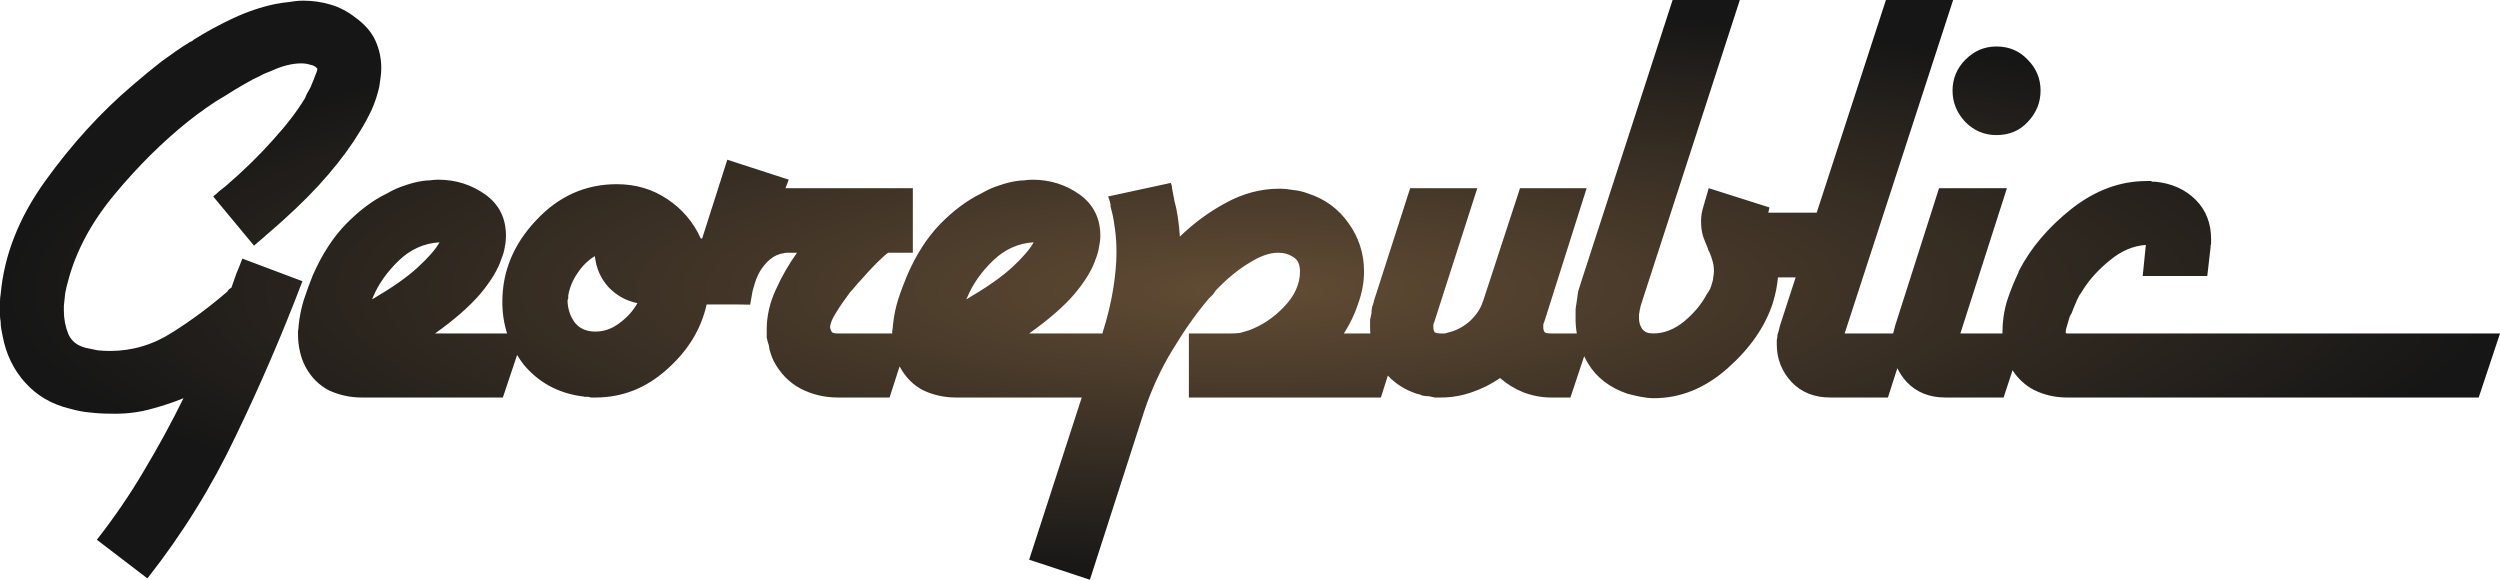 <?xml version="1.0" encoding="UTF-8" standalone="no"?>
<!-- Created with Inkscape (http://www.inkscape.org/) -->

<svg
   xmlns:dc="http://purl.org/dc/elements/1.1/"
   xmlns:cc="http://creativecommons.org/ns#"
   xmlns:rdf="http://www.w3.org/1999/02/22-rdf-syntax-ns#"
   xmlns:svg="http://www.w3.org/2000/svg"
   xmlns="http://www.w3.org/2000/svg"
   xmlns:xlink="http://www.w3.org/1999/xlink"
   xmlns:sodipodi="http://sodipodi.sourceforge.net/DTD/sodipodi-0.dtd"
   xmlns:inkscape="http://www.inkscape.org/namespaces/inkscape"
   width="2090.746"
   height="484.832"
   id="svg3395"
   sodipodi:version="0.32"
   inkscape:version="0.48.3.1 r9886"
   sodipodi:docname="georepublic.svg"
   inkscape:output_extension="org.inkscape.output.svg.inkscape"
   version="1.1">
  <defs
     id="defs3397">
    <linearGradient
       id="linearGradient3757">
      <stop
         style="stop-color:#624c34;stop-opacity:1;"
         offset="0"
         id="stop3759" />
      <stop
         style="stop-color:#161616;stop-opacity:1;"
         offset="1"
         id="stop3761" />
    </linearGradient>
    <inkscape:perspective
       sodipodi:type="inkscape:persp3d"
       inkscape:vp_x="0 : 526.18109 : 1"
       inkscape:vp_y="0 : 1000 : 0"
       inkscape:vp_z="744.09448 : 526.18109 : 1"
       inkscape:persp3d-origin="372.04724 : 350.78739 : 1"
       id="perspective3403" />
    <inkscape:perspective
       id="perspective2853"
       inkscape:persp3d-origin="0.5 : 0.33333333 : 1"
       inkscape:vp_z="1 : 0.5 : 1"
       inkscape:vp_y="0 : 1000 : 0"
       inkscape:vp_x="0 : 0.5 : 1"
       sodipodi:type="inkscape:persp3d" />
    <inkscape:perspective
       id="perspective3647"
       inkscape:persp3d-origin="0.5 : 0.33333333 : 1"
       inkscape:vp_z="1 : 0.5 : 1"
       inkscape:vp_y="0 : 1000 : 0"
       inkscape:vp_x="0 : 0.5 : 1"
       sodipodi:type="inkscape:persp3d" />
    <inkscape:perspective
       id="perspective3708"
       inkscape:persp3d-origin="0.5 : 0.33333333 : 1"
       inkscape:vp_z="1 : 0.5 : 1"
       inkscape:vp_y="0 : 1000 : 0"
       inkscape:vp_x="0 : 0.5 : 1"
       sodipodi:type="inkscape:persp3d" />
    <inkscape:perspective
       id="perspective2846"
       inkscape:persp3d-origin="0.5 : 0.33333333 : 1"
       inkscape:vp_z="1 : 0.5 : 1"
       inkscape:vp_y="0 : 1000 : 0"
       inkscape:vp_x="0 : 0.5 : 1"
       sodipodi:type="inkscape:persp3d" />
    <inkscape:perspective
       id="perspective3838"
       inkscape:persp3d-origin="0.5 : 0.33333333 : 1"
       inkscape:vp_z="1 : 0.5 : 1"
       inkscape:vp_y="0 : 1000 : 0"
       inkscape:vp_x="0 : 0.5 : 1"
       sodipodi:type="inkscape:persp3d" />
    <radialGradient
       inkscape:collect="always"
       xlink:href="#linearGradient3757"
       id="radialGradient3769"
       cx="-478.787"
       cy="-1078.8"
       fx="-478.787"
       fy="-1078.8"
       r="1045.373"
       gradientTransform="matrix(1,0,0,0.232,0,-828.632)"
       gradientUnits="userSpaceOnUse" />
  </defs>
  <sodipodi:namedview
     id="base"
     pagecolor="#ffffff"
     bordercolor="#666666"
     borderopacity="1.0"
     gridtolerance="10000"
     guidetolerance="10"
     objecttolerance="10"
     inkscape:pageopacity="0.0"
     inkscape:pageshadow="2"
     inkscape:zoom="0.50315795"
     inkscape:cx="1153.2148"
     inkscape:cy="-12.555799"
     inkscape:document-units="px"
     inkscape:current-layer="layer1"
     showgrid="false"
     inkscape:window-width="1920"
     inkscape:window-height="1028"
     inkscape:window-x="0"
     inkscape:window-y="24"
     showguides="true"
     inkscape:guide-bbox="true"
     inkscape:window-maximized="1" />
  <g
     inkscape:label="Layer 1"
     inkscape:groupmode="layer"
     id="layer1"
     transform="translate(1524.16,1321.216)">
    <path
       id="path3590"
       style="fill:url(#radialGradient3769);fill-opacity:1;fill-rule:nonzero;stroke:none;opacity:1;"
       d="m -125.358,-1321.213 -76.81,236.741 c -0.709,2.201 -1.419,4.474 -2.201,7.039 -0.363,2.128 -0.636,4.547 -1,7.094 -0.345,2.492 -0.782,4.983 -1.128,7.53 0,2.128 0,4.347 0,6.548 -0.144,4.747 0.274,9.367 1.001,13.914 l -21.462,0 c -2.564,0 -4.329,-0.274 -5.402,-0.983 -0.71,-1.145 -1.146,-2.346 -1.146,-3.765 0,-0.782 0,-1.71 0,-2.783 0.363,-1.055 0.782,-2.128 1.146,-3.201 l 35.104,-110.749 -55.711,0 -30.756,94.053 c 0,0.363 -0.22,0.655 -0.582,1 0,0 0,0.22 0,0.564 -1.837,5.402 -5.384,10.659 -10.786,15.715 -5.402,4.675 -11.168,7.676 -17.279,9.167 -1.055,0.345 -2.255,0.637 -3.329,0.983 -1.073,0 -2.128,0 -3.201,0 -2.492,0 -4.256,-0.274 -5.402,-0.983 -0.71,-1.145 -1.128,-2.346 -1.128,-3.765 0,-0.782 0,-1.71 0,-2.783 0.345,-1.055 0.782,-2.128 1.128,-3.201 l 35.595,-110.749 -56.13,0 -30.265,94.053 c -0.345,1.782 -0.855,3.565 -1.564,5.329 -0.345,1.855 -0.564,3.638 -0.564,5.402 -0.345,1.782 -0.782,3.565 -1.128,5.402 0,1.782 0,3.547 0,5.329 -0.072,2.055 0.072,4.056 0.202,5.966 l -22.099,0 c 5.056,-7.876 9.04,-16.188 11.877,-24.791 3.256,-9.021 4.966,-18.043 4.966,-26.991 0,-15.133 -4.402,-28.647 -13.06,-40.579 -8.33,-11.859 -19.552,-20.098 -33.976,-24.791 -3.965,-1.419 -7.949,-2.419 -11.932,-2.783 -3.983,-0.71 -7.949,-1.127 -11.859,-1.127 -15.497,0 -30.484,3.983 -44.908,11.931 -14.06,7.53 -26.791,16.988 -38.287,28.137 -0.363,-5.747 -0.927,-11.004 -1.637,-15.697 -0.709,-5.056 -1.637,-9.531 -2.783,-13.495 -0.345,-2.147 -0.782,-4.129 -1.127,-5.966 -0.363,-1.782 -0.636,-3.565 -1.001,-5.329 0,0 0,-0.22 0,-0.582 0,-0.782 -0.292,-1.982 -1.055,-3.838 l -52.51,11.368 c 0.345,0.363 0.564,0.855 0.564,1.564 0.363,0.363 0.782,1.564 1.146,3.347 0.345,1.055 0.491,2.346 0.491,3.765 0.345,1.492 0.782,2.91 1.127,4.329 1.073,4.329 1.928,9.385 2.638,15.133 0.71,5.402 1.127,11.441 1.127,18.334 0,9.021 -0.909,19.334 -2.764,30.902 -1.71,10.949 -4.693,23.317 -9.021,37.159 l -61.241,0 c 16.188,-11.514 28.92,-22.518 37.868,-32.958 9.022,-10.804 14.988,-20.608 17.898,-29.629 1.419,-3.62 2.273,-6.821 2.637,-9.731 0.71,-3.201 1.128,-6.403 1.128,-9.24 0,-14.787 -5.748,-26.282 -17.261,-34.595 -11.586,-8.258 -24.718,-12.441 -39.506,-12.441 -2.546,0 -4.965,0.22 -7.093,0.564 -2.146,0 -4.274,0.22 -6.402,0.564 -4.693,0.71 -9.586,2.001 -14.642,3.765 -4.693,1.437 -9.512,3.638 -14.569,6.548 -11.858,5.747 -23.499,14.351 -34.667,25.864 -10.804,11.149 -19.899,25.355 -27.429,42.688 -2.546,6.111 -5.183,13.004 -7.657,20.608 -2.219,7.184 -3.565,14.423 -4.274,21.608 0,1.419 -0.22,2.91 -0.564,4.329 0,0.709 0,1.346 0,2.055 l -45.471,0 c -2.128,0 -3.838,-0.274 -4.911,-0.983 -0.71,-1.145 -1.2,-2.346 -1.564,-3.765 0,-3.274 1.637,-7.475 4.911,-12.514 3.274,-5.402 7.239,-11.149 11.859,-17.261 1.492,-1.491 2.856,-3.055 4.274,-4.838 1.419,-1.764 2.91,-3.474 4.329,-4.893 4.693,-5.402 9.167,-10.24 13.495,-14.569 4.329,-4.329 7.603,-7.258 9.731,-8.676 l 20.608,0 0,-53.983 -106.493,0 2.692,-7.112 -51.365,-16.697 -21.026,65.861 -1.146,0 c -6.184,-13.641 -15.478,-24.645 -28.065,-32.958 -12.296,-8.258 -26.355,-12.441 -42.197,-12.441 -26.355,0 -48.818,10.167 -67.57,30.338 -18.68,19.825 -28.138,42.488 -28.138,68.061 0,9.385 1.346,18.116 3.983,26.428 l -60.258,0 c 16.206,-11.514 28.72,-22.518 37.741,-32.958 9.021,-10.804 14.987,-20.608 17.825,-29.629 1.491,-3.62 2.419,-6.821 2.764,-9.731 0.728,-3.201 1.001,-6.403 1.001,-9.24 0,-14.787 -5.675,-26.282 -17.261,-34.595 -11.514,-8.258 -24.718,-12.441 -39.432,-12.441 -2.564,0 -4.838,0.22 -7.039,0.564 -2.128,0 -4.329,0.22 -6.457,0.564 -4.692,0.71 -9.531,2.001 -14.569,3.765 -4.693,1.437 -9.585,3.638 -14.641,6.548 -11.932,5.747 -23.372,14.351 -34.595,25.864 -10.804,11.149 -19.971,25.355 -27.574,42.688 -2.474,6.111 -5.038,13.004 -7.53,20.608 -2.201,7.184 -3.62,14.423 -4.329,21.608 0,1.419 -0.143,2.91 -0.491,4.329 0,1.073 0,2.128 0,3.201 0,4.692 0.564,9.367 1.619,14.06 1.073,4.692 2.638,9.021 4.766,12.932 4.693,8.676 11.222,15.133 19.462,19.462 8.675,3.983 17.843,5.984 27.573,5.984 l 117.879,0 11.932,-35.595 c 1.71,2.765 3.401,5.384 5.475,8.021 12.277,14.769 28.338,23.663 48.163,26.501 1.146,0 1.928,0.144 2.637,0.491 1.128,0 2.128,0 3.256,0 1.073,0.363 2.001,0.582 2.71,0.582 1.055,0 2.128,0 3.183,0 22.39,0 42.215,-7.749 59.549,-23.245 17.625,-15.478 28.847,-33.667 33.54,-54.565 l 25.864,0 10.513,0.143 2.055,-11.514 c 2.692,-10.021 5.111,-16.897 12.368,-24.372 3.256,-3.183 6.675,-5.329 10.295,-6.384 1.073,-0.363 1.982,-0.564 2.764,-0.564 1.073,-0.363 2.074,-0.582 3.201,-0.582 l 8.53,0 c -6.821,9.385 -12.641,19.607 -17.697,30.775 -5.038,10.786 -7.675,22.026 -7.675,33.521 0,2.219 0,4.347 0,6.548 0.363,2.128 1.001,4.256 1.71,6.384 0.363,2.565 0.855,4.984 1.637,7.112 0.71,2.128 1.492,4.328 2.638,6.529 5.384,10.095 12.786,17.625 22.154,22.663 9.731,5.056 20.189,7.549 31.339,7.549 2.564,0 5.62,0 9.167,0 3.983,0 8.167,0 12.495,0 4.347,0 8.312,0 11.877,0 3.965,0 7.239,0 9.731,0 l 8.385,-26.01 c 0.072,0.22 0.202,0.417 0.345,0.564 4.693,8.676 11.167,15.133 19.48,19.462 8.585,3.983 17.679,5.984 27.41,5.984 l 105.093,0 -43.98,135.631 50.8,16.752 45.471,-141.088 c 6.111,-18.334 14.06,-35.522 23.791,-51.382 9.749,-16.188 19.752,-30.393 30.211,-42.688 1.055,-1.073 2.273,-2.073 3.328,-3.201 1.073,-1.419 1.928,-2.692 2.638,-3.765 9.367,-9.731 18.534,-17.261 27.555,-22.663 9.022,-5.766 17.206,-8.676 24.373,-8.676 5.038,0 9.312,1.291 12.932,3.765 3.619,2.146 5.402,6.111 5.402,11.95 0,10.44 -4.474,20.317 -13.495,29.683 -8.676,9.022 -18.407,15.497 -29.211,19.48 -2.473,0.709 -5.038,1.491 -7.53,2.201 -2.546,0.345 -5.038,0.417 -7.602,0.417 l -35.086,0 0,53.583 160.568,0 5.82,-18.334 c 6.33,6.748 14.205,11.859 24.009,15.133 1.855,0.345 3.492,0.855 4.911,1.564 1.837,0.417 3.62,0.564 5.402,0.564 1.837,0.417 3.474,0.709 4.893,1.073 1.855,0 3.619,0 5.402,0 8.676,0 17.133,-1.492 25.445,-4.347 8.585,-2.91 16.551,-6.893 23.791,-11.932 5.766,5.038 12.223,9.021 19.462,11.932 7.548,2.856 15.278,4.347 23.245,4.347 2.837,0 5.529,0 8.094,0 2.838,0 5.475,0 8.039,0 l 11.495,-34.54 c 1,1.928 1.928,3.983 3.129,5.893 7.184,11.95 18.188,20.39 32.976,25.446 3.965,1.055 7.675,1.91 11.295,2.619 3.62,0.71 7.239,1.146 10.859,1.146 22.39,0 42.852,-8.385 61.604,-24.936 18.698,-16.552 31.412,-34.74 37.869,-54.565 1.073,-3.638 2.001,-7.184 2.783,-10.804 0.709,-3.619 1.2,-7.184 1.564,-10.731 l 14.769,0 -13.15,40.506 c -0.345,1.419 -0.71,2.91 -1.055,4.329 -0.363,1.073 -0.637,2.128 -1.001,3.201 0,1.491 -0.22,2.91 -0.564,4.329 0,1.145 0,2.346 0,3.838 0,11.858 4.038,22.317 12.35,31.339 8.258,8.658 19.116,12.932 32.484,12.932 l 48.09,0 7.894,-24.518 c 1.983,4.111 4.547,7.949 7.876,11.586 8.239,8.658 19.043,12.932 32.412,12.932 l 48.581,0 7.475,-22.808 c 4.474,6.948 10.295,12.35 17.479,16.26 8.658,4.329 17.97,6.548 28.065,6.548 l 344.289,0 17.843,-53.583 -362.132,0 c -0.363,0 -0.655,-0.072 -1.073,-0.417 0,-0.363 0,-0.782 0,-1.146 0,-1.128 0.363,-2.692 1.073,-4.82 0.709,-2.564 1.419,-5.057 2.201,-7.53 0.345,-0.363 0.564,-0.782 0.564,-1.146 0.345,-0.782 0.636,-1.273 1,-1.637 1.055,-2.91 2.055,-5.184 2.765,-6.966 1.073,-2.201 1.564,-3.401 1.564,-3.765 0.709,-1.492 1.491,-2.91 2.201,-4.402 1.073,-1.419 2.128,-3.128 3.201,-4.893 5.747,-9.021 13.423,-17.279 22.808,-24.809 9.294,-7.603 19.171,-11.786 29.629,-12.495 l -2.638,26.009 54.002,0 2.764,-23.808 c 0,-0.71 0,-1.273 0,-1.637 0.363,-0.71 0.435,-1.419 0.435,-2.201 0,-0.345 0,-0.855 0,-1.564 0,-0.71 0,-1.273 0,-1.637 0,-13.277 -4.274,-24.3 -12.932,-32.958 -8.676,-8.603 -19.825,-13.641 -33.539,-15.06 -0.709,0 -1.419,0 -2.128,0 -0.782,0 -1.291,-0.22 -1.637,-0.582 -0.709,0 -1.491,0 -2.201,0 -0.363,0 -0.855,0 -1.564,0 -22.026,0 -42.924,7.749 -62.732,23.245 -19.48,15.479 -33.976,32.612 -43.707,51.364 0,0.363 -0.202,0.636 -0.564,1.073 0,0 0,0.202 0,0.564 -3.619,7.53 -6.893,15.551 -9.731,24.227 -2.564,8.658 -3.765,17.552 -3.765,26.573 0,0.143 0,0.274 0,0.417 l -35.177,0 38.941,-121.481 -56.766,0 -36.741,115.097 c -0.345,1.419 -0.709,2.91 -1.055,4.329 -0.22,0.709 -0.435,1.346 -0.655,2.055 l -40.487,0 90.724,-278.865 -56.202,0 -57.894,177.846 -40.505,0 1,-4.347 -50.8,-16.115 -4.201,14.478 c -0.782,2.564 -1.419,4.984 -1.764,7.112 -0.363,2.128 -0.435,4.256 -0.435,6.402 0,4.329 0.509,8.312 1.564,11.932 1.146,3.201 2.346,6.457 3.838,9.731 0.363,0.709 0.564,1.419 0.564,2.128 0.363,0.363 0.655,0.927 1,1.637 1.073,2.492 2.055,5.256 2.783,8.094 0.71,2.564 0.982,5.256 0.982,8.185 0,1.419 -0.22,3.055 -0.564,4.893 0,1.419 -0.292,2.983 -1.001,4.765 -0.345,1.492 -0.927,3.129 -1.637,4.966 -0.709,1.419 -1.619,2.783 -2.692,4.201 -4.329,8.312 -10.658,15.915 -18.898,22.808 -8.312,6.821 -16.988,10.149 -26.01,10.149 -4.329,0 -7.312,-1.201 -9.167,-3.765 -1.765,-2.492 -2.692,-5.529 -2.692,-9.167 0,-1.055 0,-2.128 0,-3.183 0.345,-1.073 0.564,-2.219 0.564,-3.347 0.363,-1.073 0.564,-1.928 0.564,-2.638 0.363,-1.055 0.655,-2.201 1,-3.256 l 82.212,-253.511 -56.202,0 z m -1145.309,0.564 c -3.983,0 -7.949,0.435 -11.932,1.146 -3.565,0.345 -7.33,0.855 -11.295,1.637 -11.95,2.492 -23.59,6.457 -35.176,11.858 -11.514,5.402 -22.172,11.15 -31.903,17.261 -0.709,0.363 -1.491,0.927 -2.201,1.637 -0.709,0.363 -1.419,0.637 -2.128,1.001 -7.603,4.692 -15.424,10.149 -23.736,16.26 -7.875,6.111 -16.06,12.859 -24.373,20.043 -26.282,22.317 -50.655,49.018 -72.954,79.993 -22.026,30.63 -34.322,62.096 -37.232,94.507 -0.363,2.201 -0.564,4.184 -0.564,5.966 0,1.782 0,3.692 0,5.475 0,2.201 0,4.256 0,6.457 0,1.782 0.202,3.547 0.564,5.329 0,1.855 0.072,3.838 0.491,5.966 0.363,1.782 0.782,3.765 1.146,5.966 2.838,15.133 9.095,28.065 18.825,38.869 9.731,10.877 22.026,18.043 36.723,21.662 6.184,1.782 11.95,2.928 17.334,3.347 5.766,0.71 11.513,1 17.279,1 10.786,0.345 21.244,-0.709 31.321,-3.201 10.095,-2.565 20.043,-5.748 29.774,-9.731 -10.095,20.535 -21.099,40.706 -32.976,60.531 -11.859,20.171 -25.064,39.432 -39.487,57.839 l 42.27,32.321 c 29.193,-37.086 53.856,-76.81 74.027,-119.371 20.535,-42.47 39.014,-85.541 55.639,-129.156 l -50.236,-18.898 c -1.492,3.983 -3.129,8.021 -4.966,12.368 -1.437,3.965 -2.783,7.949 -4.202,11.932 -0.71,0.345 -1.492,0.855 -2.201,1.564 -0.345,0.345 -0.782,0.909 -1.128,1.637 -14.078,12.204 -29.356,23.645 -45.907,34.103 -16.206,10.44 -33.667,15.624 -52.437,15.624 -3.201,0 -6.675,-0.22 -10.295,-0.564 -3.201,-0.71 -6.675,-1.419 -10.24,-2.146 -6.893,-1.837 -11.568,-5.602 -14.132,-11.368 -2.492,-6.093 -3.765,-12.569 -3.765,-19.462 0,-0.71 0,-1.419 0,-2.128 0,-0.71 0,-1.492 0,-2.201 0.363,-3.62 0.782,-7.112 1.146,-10.731 0.71,-3.619 1.491,-6.675 2.201,-9.167 6.457,-25.227 19.462,-49.582 38.923,-73.027 19.407,-23.39 39.941,-43.78 61.531,-61.113 5.038,-3.983 10.095,-7.749 15.133,-11.295 5.038,-3.619 10.167,-6.893 15.206,-9.731 2.128,-1.419 4.966,-3.201 8.603,-5.402 3.619,-2.128 7.312,-4.329 11.295,-6.53 2.91,-1.782 6.038,-3.347 9.294,-4.765 3.201,-1.855 6.475,-3.274 9.749,-4.402 4.675,-2.128 9.167,-3.838 13.496,-4.911 4.329,-1.055 8.312,-1.564 11.859,-1.564 2.91,0 5.402,0.435 7.603,1.146 2.128,0.345 3.91,1.127 5.329,2.619 0,0 0.22,0.22 0.564,0.582 0,0 0,0.202 0,0.564 0,1.055 -0.491,2.619 -1.564,4.82 -0.71,2.146 -1.692,4.547 -2.765,7.038 0,0.363 -0.22,0.71 -0.564,1.073 0,0.345 -0.072,0.855 -0.435,1.564 -1.127,2.201 -2.273,4.184 -3.328,5.966 -0.71,1.837 -1.292,3.056 -1.637,3.765 -6.475,10.804 -15.497,22.517 -26.992,35.158 -11.168,12.586 -24.3,25.445 -39.432,38.45 -1.855,1.419 -3.638,2.764 -5.402,4.256 -1.419,1.419 -3.129,2.91 -4.911,4.329 l 34.104,41.069 c 4.274,-3.619 8.458,-7.166 12.441,-10.731 4.329,-3.62 8.385,-7.312 12.35,-10.859 14.078,-12.659 26.519,-25.154 37.304,-37.795 10.804,-12.586 19.68,-24.736 26.573,-36.25 3.62,-5.821 6.821,-11.786 9.731,-17.897 2.856,-6.457 4.984,-12.932 6.402,-19.462 0.345,-2.856 0.782,-5.547 1.128,-8.112 0.363,-2.473 0.509,-5.038 0.509,-7.53 0,-7.949 -1.637,-15.479 -4.838,-22.663 -3.274,-7.239 -8.876,-13.714 -16.843,-19.462 -6.457,-5.038 -13.496,-8.749 -21.026,-10.877 -7.239,-2.128 -14.769,-3.201 -22.663,-3.201 z m 1416.135,38.305 c -10.077,0 -18.607,3.692 -25.864,10.931 -7.166,7.184 -10.859,15.86 -10.859,25.936 0,10.095 3.692,18.898 10.859,26.428 7.257,7.257 15.787,10.804 25.864,10.804 10.513,0 19.189,-3.547 26.009,-10.804 7.239,-7.53 10.877,-16.334 10.877,-26.428 0,-10.076 -3.638,-18.752 -10.877,-25.936 -6.821,-7.239 -15.497,-10.931 -26.009,-10.931 z m -1302.039,163.769 c -3.256,5.82 -9.44,12.932 -18.461,21.171 -8.603,7.948 -21.171,16.77 -37.723,26.428 0,-0.363 0,-0.564 0,-0.564 0.345,-0.363 0.417,-0.637 0.417,-1 4.692,-11.149 11.932,-21.389 21.662,-30.756 9.749,-9.386 21.117,-14.496 34.103,-15.278 z m 496.854,0 c -3.201,5.82 -9.312,12.932 -18.261,21.171 -8.676,7.948 -21.317,16.77 -37.869,26.428 0,-0.363 0,-0.564 0,-0.564 0.345,-0.363 0.564,-0.637 0.564,-1 4.692,-11.149 11.858,-21.389 21.608,-30.756 9.731,-9.386 21.026,-14.496 33.958,-15.278 z m -366.97,11.513 c 1.073,10.076 4.838,18.607 11.295,25.864 6.893,7.166 14.915,11.641 24.3,13.496 -3.619,6.457 -8.657,12.077 -15.133,16.77 -6.112,4.674 -12.786,7.021 -20.044,7.021 -7.53,0 -13.277,-2.546 -17.261,-7.603 -3.62,-5.038 -5.602,-10.786 -5.966,-17.261 0,-0.345 0,-0.636 0,-1 0,-0.782 0.22,-1.346 0.564,-1.764 0,-0.363 0,-0.637 0,-1 0,-0.709 0,-1.273 0,-1.637 1.146,-6.457 3.638,-12.641 7.603,-18.389 3.91,-6.111 8.894,-10.949 14.642,-14.496 z"
       inkscape:export-filename="/home/daniel/ownCloud/georepublic.png"
       inkscape:export-xdpi="13.736703"
       inkscape:export-ydpi="13.736703" />
  </g>
</svg>
